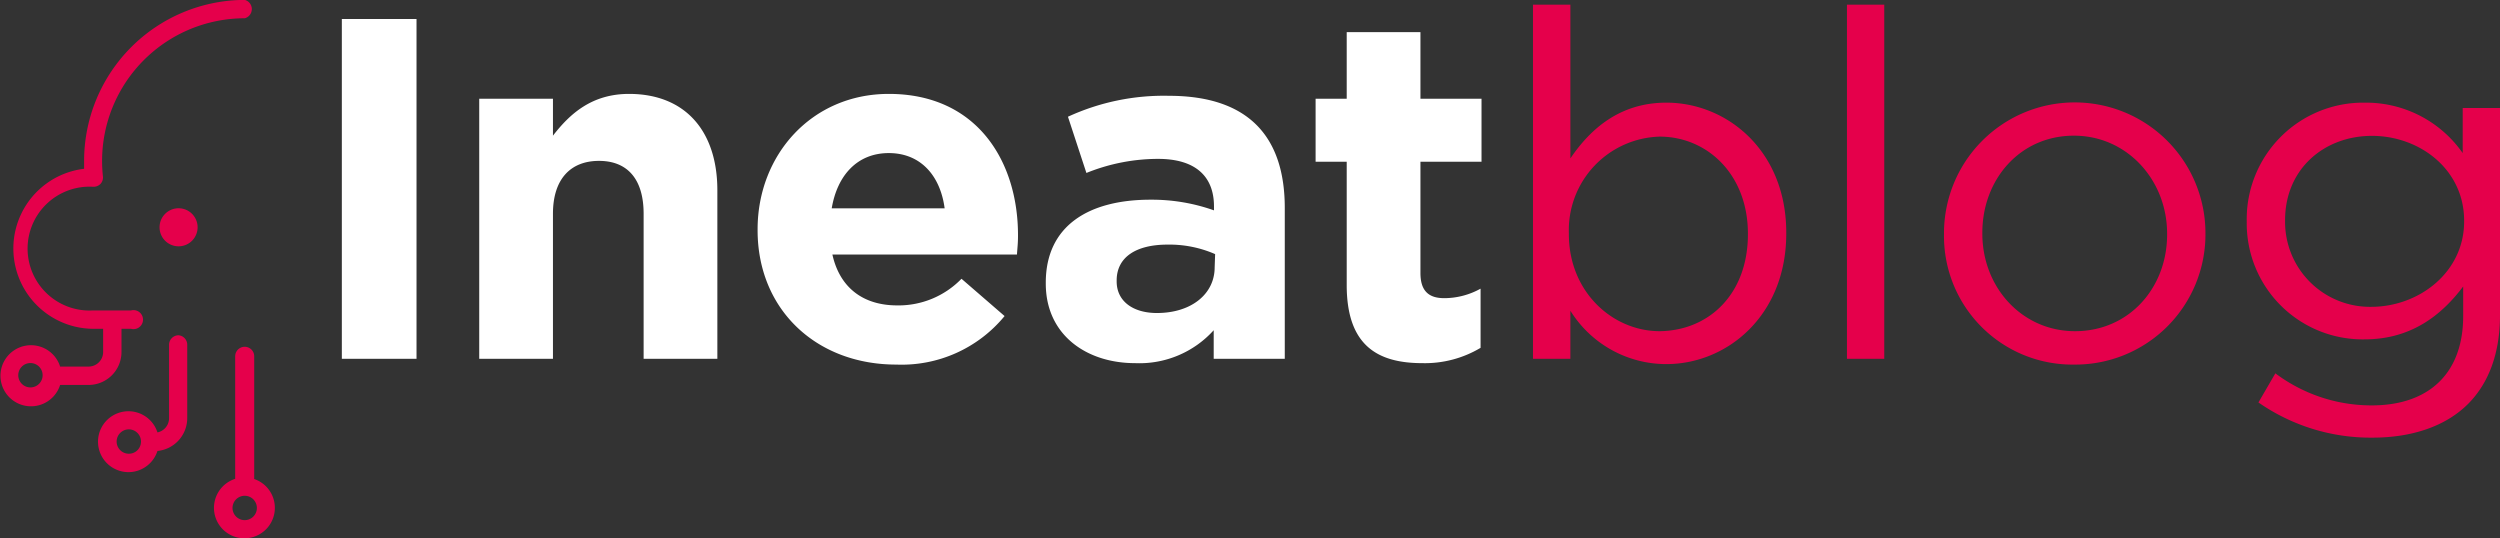 <?xml version="1.0" encoding="utf-8"?>
<svg xmlns="http://www.w3.org/2000/svg" viewBox="0 0 262.77 56.6"><rect x="0" y="0" width="262.77" height="56.6" fill="#333333" stroke="none"/><defs><style>.cls-1{fill:#fff}.cls-2{fill:#e5004b}</style></defs><g id="Calque_2" data-name="Calque 2"><g id="Calque_1-2" data-name="Calque 1"><path class="cls-1" d="M35.93 37.71V2h7.85v35.71zM67.65 37.71V22.47c0-3.68-1.73-5.56-4.69-5.56s-4.84 1.88-4.84 5.56v15.24h-7.75V10.38h7.75v3.88c1.78-2.3 4.08-4.39 8-4.39C72 9.87 75.4 13.75 75.4 20v17.71zM106.89 26.75h-19.4c.78 3.52 3.27 5.35 6.81 5.35a9.21 9.21 0 0 0 6.76-2.8l4.53 3.92a14 14 0 0 1-11.39 5.1c-8.38 0-14.57-5.76-14.57-14.12v-.1c0-7.8 5.67-14.23 13.79-14.23C102.73 9.87 107 17 107 24.71v.1c0 .77-.06 1.19-.11 1.94zM93.42 16.09c-3.28 0-5.41 2.3-6 5.81h11.87c-.46-3.46-2.54-5.81-5.87-5.81zM127.57 37.71v-3a10.52 10.52 0 0 1-8.26 3.46c-5.15 0-9.39-3-9.39-8.36v-.1c0-6 4.54-8.72 11-8.72a19.52 19.52 0 0 1 6.68 1.12v-.41c0-3.21-2-5-5.87-5a20.06 20.06 0 0 0-7.54 1.48l-1.94-5.91a24.07 24.07 0 0 1 10.61-2.2c8.46 0 12.18 4.39 12.18 11.78v15.86zm.15-11a12 12 0 0 0-5-1c-3.31 0-5.35 1.32-5.35 3.77v.1c0 2.09 1.73 3.32 4.23 3.32 3.62 0 6.07-2 6.07-4.8zM149.5 38.17c-4.74 0-7.95-1.88-7.95-8.21V17h-3.27v-6.62h3.27v-7h7.75v7h6.42V17h-6.42v11.69c0 1.78.76 2.65 2.5 2.65a7.9 7.9 0 0 0 3.82-1v6.22a11.42 11.42 0 0 1-6.12 1.61z"/><path class="cls-2" d="M165.06 32.66v5.05h-3.93V.49h3.93v16.16c2.14-3.16 5.25-5.86 10.09-5.86 6.33 0 12.6 5 12.6 13.66v.11c0 8.61-6.22 13.71-12.6 13.71a11.88 11.88 0 0 1-10.09-5.61zm18.66-8v-.1c0-6.23-4.28-10.2-9.28-10.2a9.83 9.83 0 0 0-9.54 10.14v.11c0 6.12 4.64 10.2 9.54 10.2 5.1-.05 9.28-3.81 9.28-10.2zM194.13.49h3.92v37.22h-3.92zM204.33 24.66v-.1a13.74 13.74 0 0 1 27.48-.11v.11A13.68 13.68 0 0 1 218 38.32a13.5 13.5 0 0 1-13.67-13.66zm23.45 0v-.1c0-5.66-4.23-10.3-9.79-10.3-5.71 0-9.63 4.64-9.63 10.19v.11c0 5.66 4.18 10.25 9.74 10.25 5.71 0 9.68-4.59 9.68-10.15zM237.38 42.3l1.78-3.06a16.82 16.82 0 0 0 10.15 3.37c5.81 0 9.59-3.21 9.59-9.39v-3.11c-2.3 3.06-5.51 5.56-10.36 5.56a12.19 12.19 0 0 1-12.39-12.34v-.1a12.24 12.24 0 0 1 12.39-12.44 12.4 12.4 0 0 1 10.31 5.3v-4.74h3.92v21.77c0 4.08-1.22 7.19-3.36 9.34-2.35 2.34-5.87 3.54-10.05 3.54a20.63 20.63 0 0 1-11.98-3.7zm21.62-19v-.1c0-5.41-4.69-8.92-9.69-8.92s-9.13 3.46-9.13 8.87v.1a8.93 8.93 0 0 0 9.13 9c5-.04 9.69-3.66 9.69-8.97zM26.72 50.33V37.45a1 1 0 0 0-1-1 1 1 0 0 0-1 1v12.88a3.2 3.2 0 1 0 1.94 0zm-1 4.34A1.28 1.28 0 1 1 27 53.39a1.28 1.28 0 0 1-1.25 1.28zM18.77 21.89a2 2 0 1 0 2 2 2 2 0 0 0-2-2zM18.77 35.24a1 1 0 0 0-1 1v7.72a1.53 1.53 0 0 1-1.22 1.49 3.2 3.2 0 1 0 0 1.95 3.47 3.47 0 0 0 3.13-3.44v-7.75a1 1 0 0 0-.91-.97zm-5.23 12.45a1.28 1.28 0 1 1 1.28-1.27 1.27 1.27 0 0 1-1.28 1.27z"/><path class="cls-2" d="M12.77 37v-2.44h1a1 1 0 1 0 0-1.93h-4a6.51 6.51 0 1 1 0-13h.08a1 1 0 0 0 .73-.32 1 1 0 0 0 .24-.75 15.16 15.16 0 0 1-.09-1.64 15 15 0 0 1 15-15 1 1 0 0 0 0-1.93A16.93 16.93 0 0 0 8.84 16.91v.83a8.44 8.44 0 0 0 1 16.82h1V37a1.53 1.53 0 0 1-1.52 1.53h-3a3.21 3.21 0 1 0 0 1.93h3A3.46 3.46 0 0 0 12.77 37zm-9.56 3.72a1.28 1.28 0 1 1 1.27-1.28 1.28 1.28 0 0 1-1.27 1.28z"/></g></g></svg>
